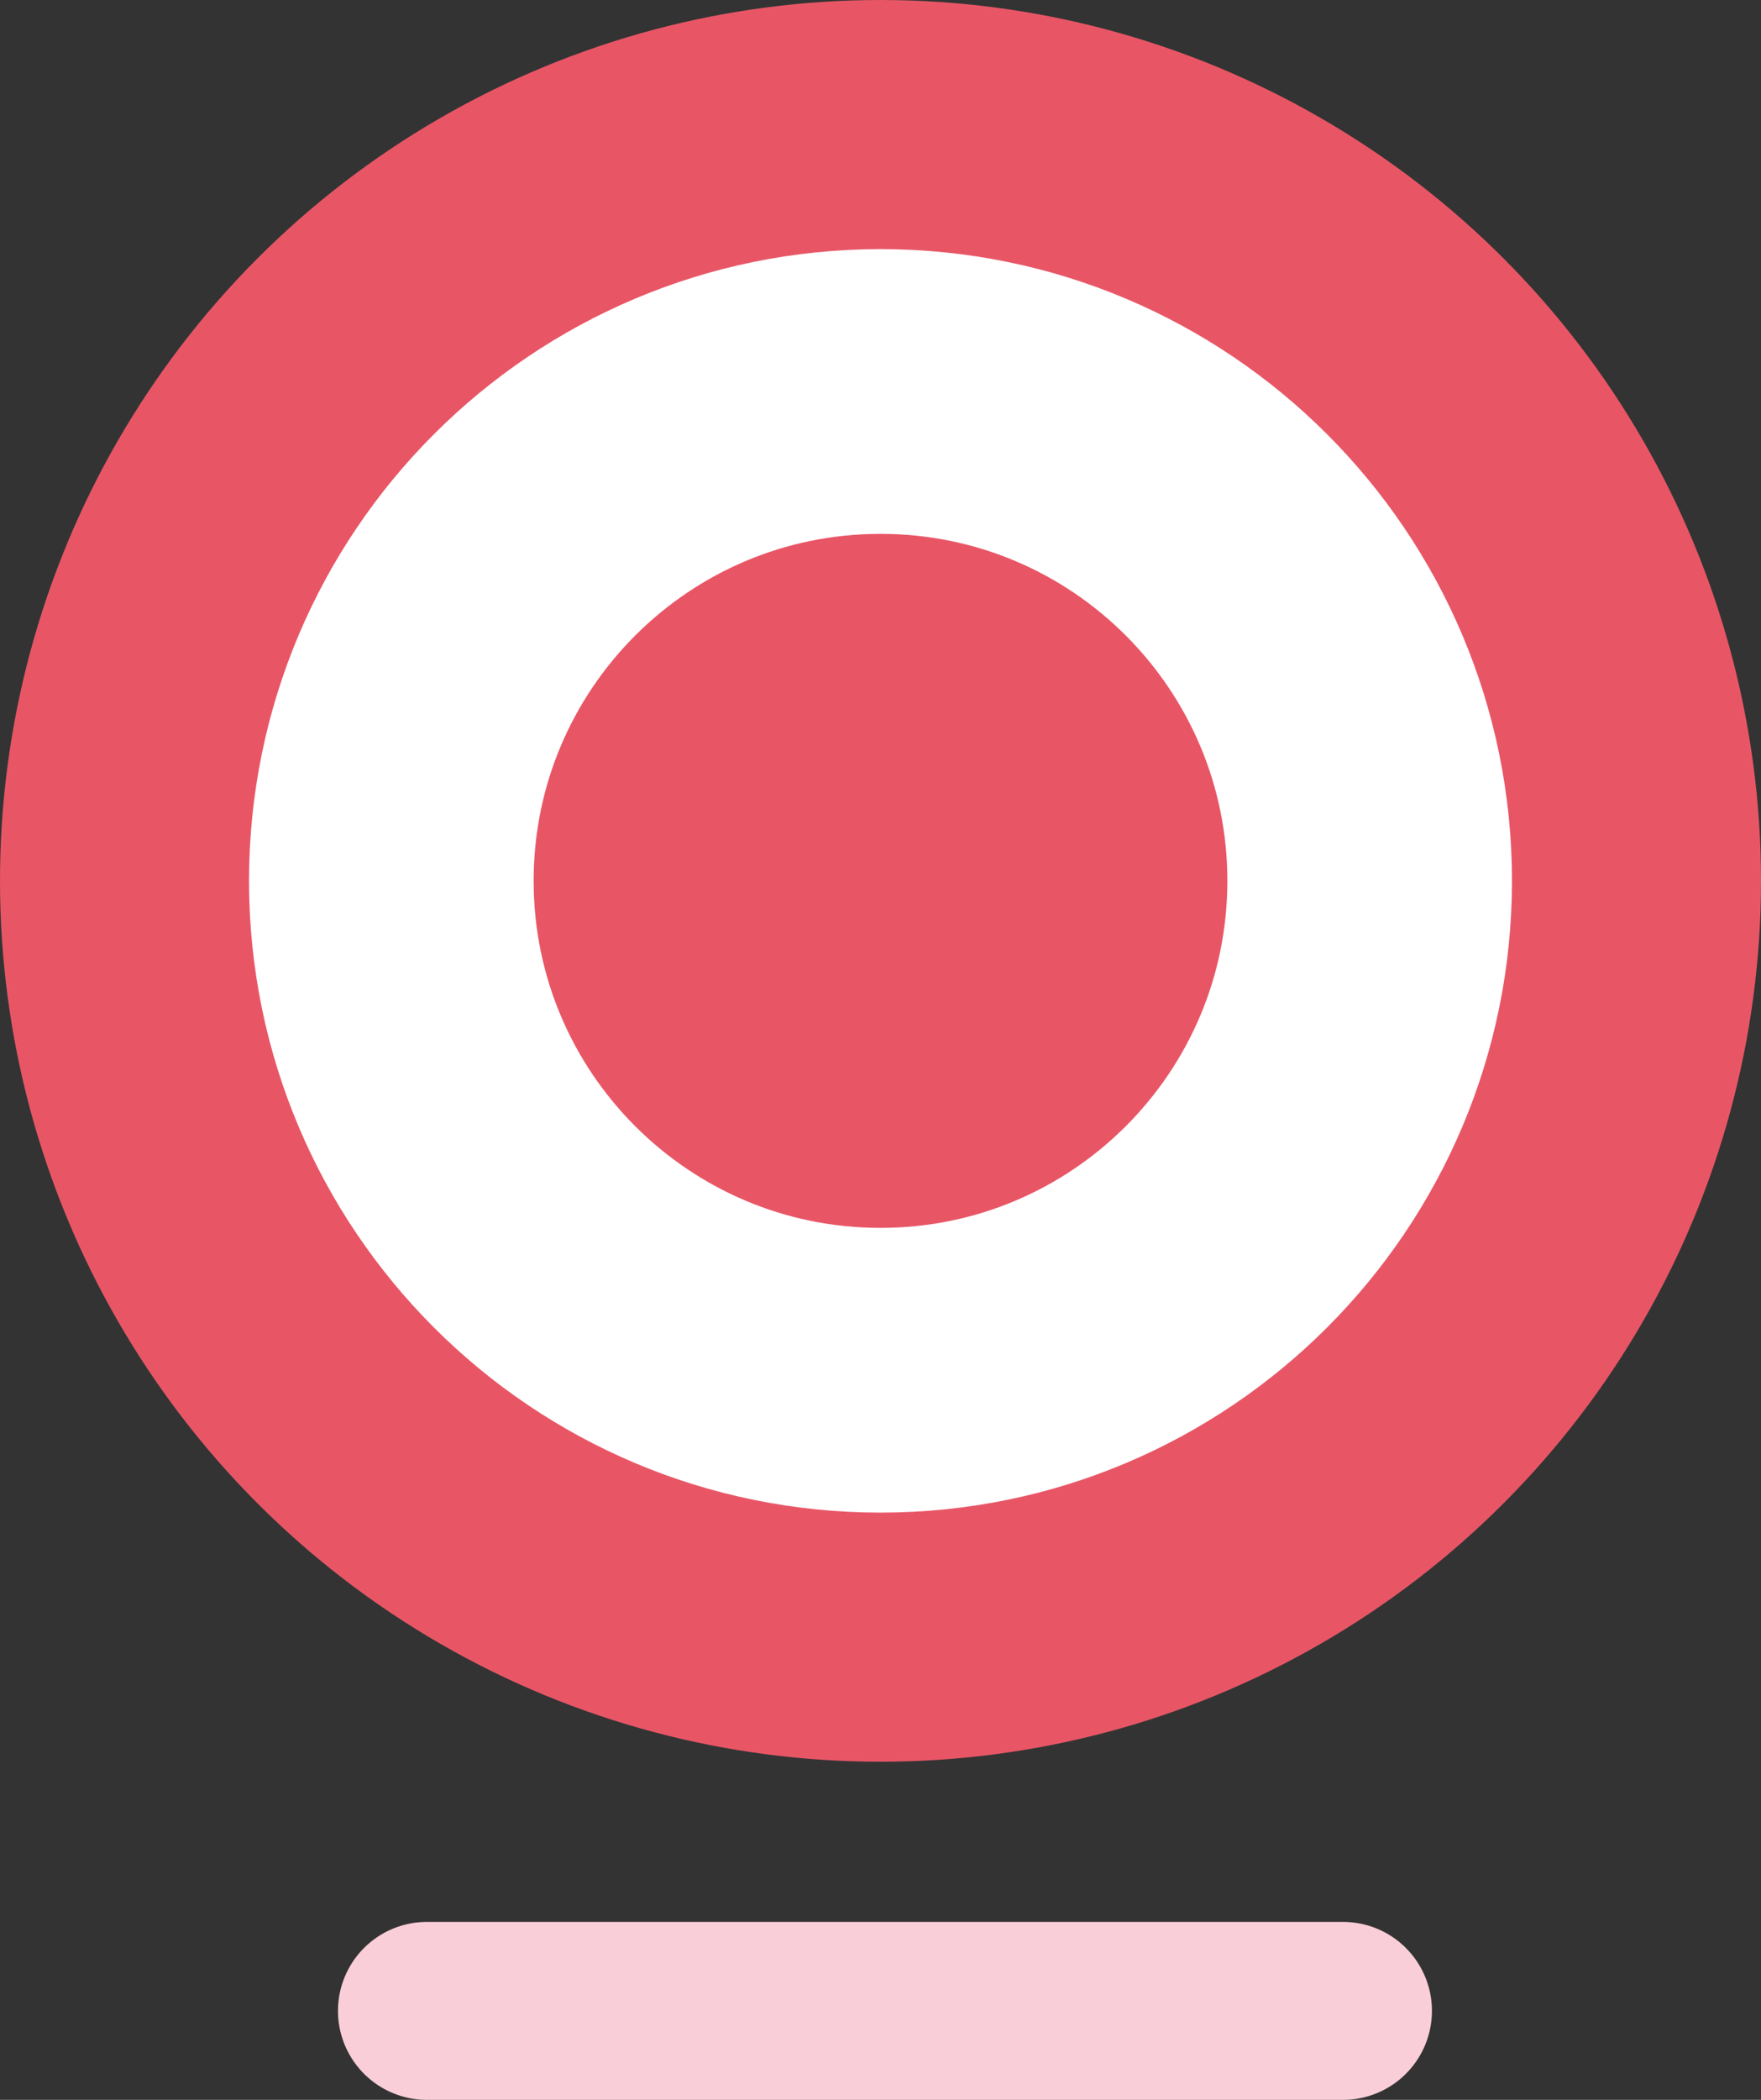 <svg width="99" height="118" viewBox="0 0 99 118" fill="none" xmlns="http://www.w3.org/2000/svg">
<rect x="0" y="0" width="99" height="118" fill="#333333" stroke="none"/>
<circle cx="49.5" cy="49.5" r="49.5" fill="#E85666"/>
<path d="M77 49.5C77 64.688 64.688 77 49.5 77C34.312 77 22 64.688 22 49.5C22 34.312 34.312 22 49.5 22C64.688 22 77 34.312 77 49.5Z" stroke="white" stroke-width="16"/>
<path d="M75.501 113L24 113" stroke="#FACED8" stroke-width="10" stroke-linecap="round"/>
</svg>
